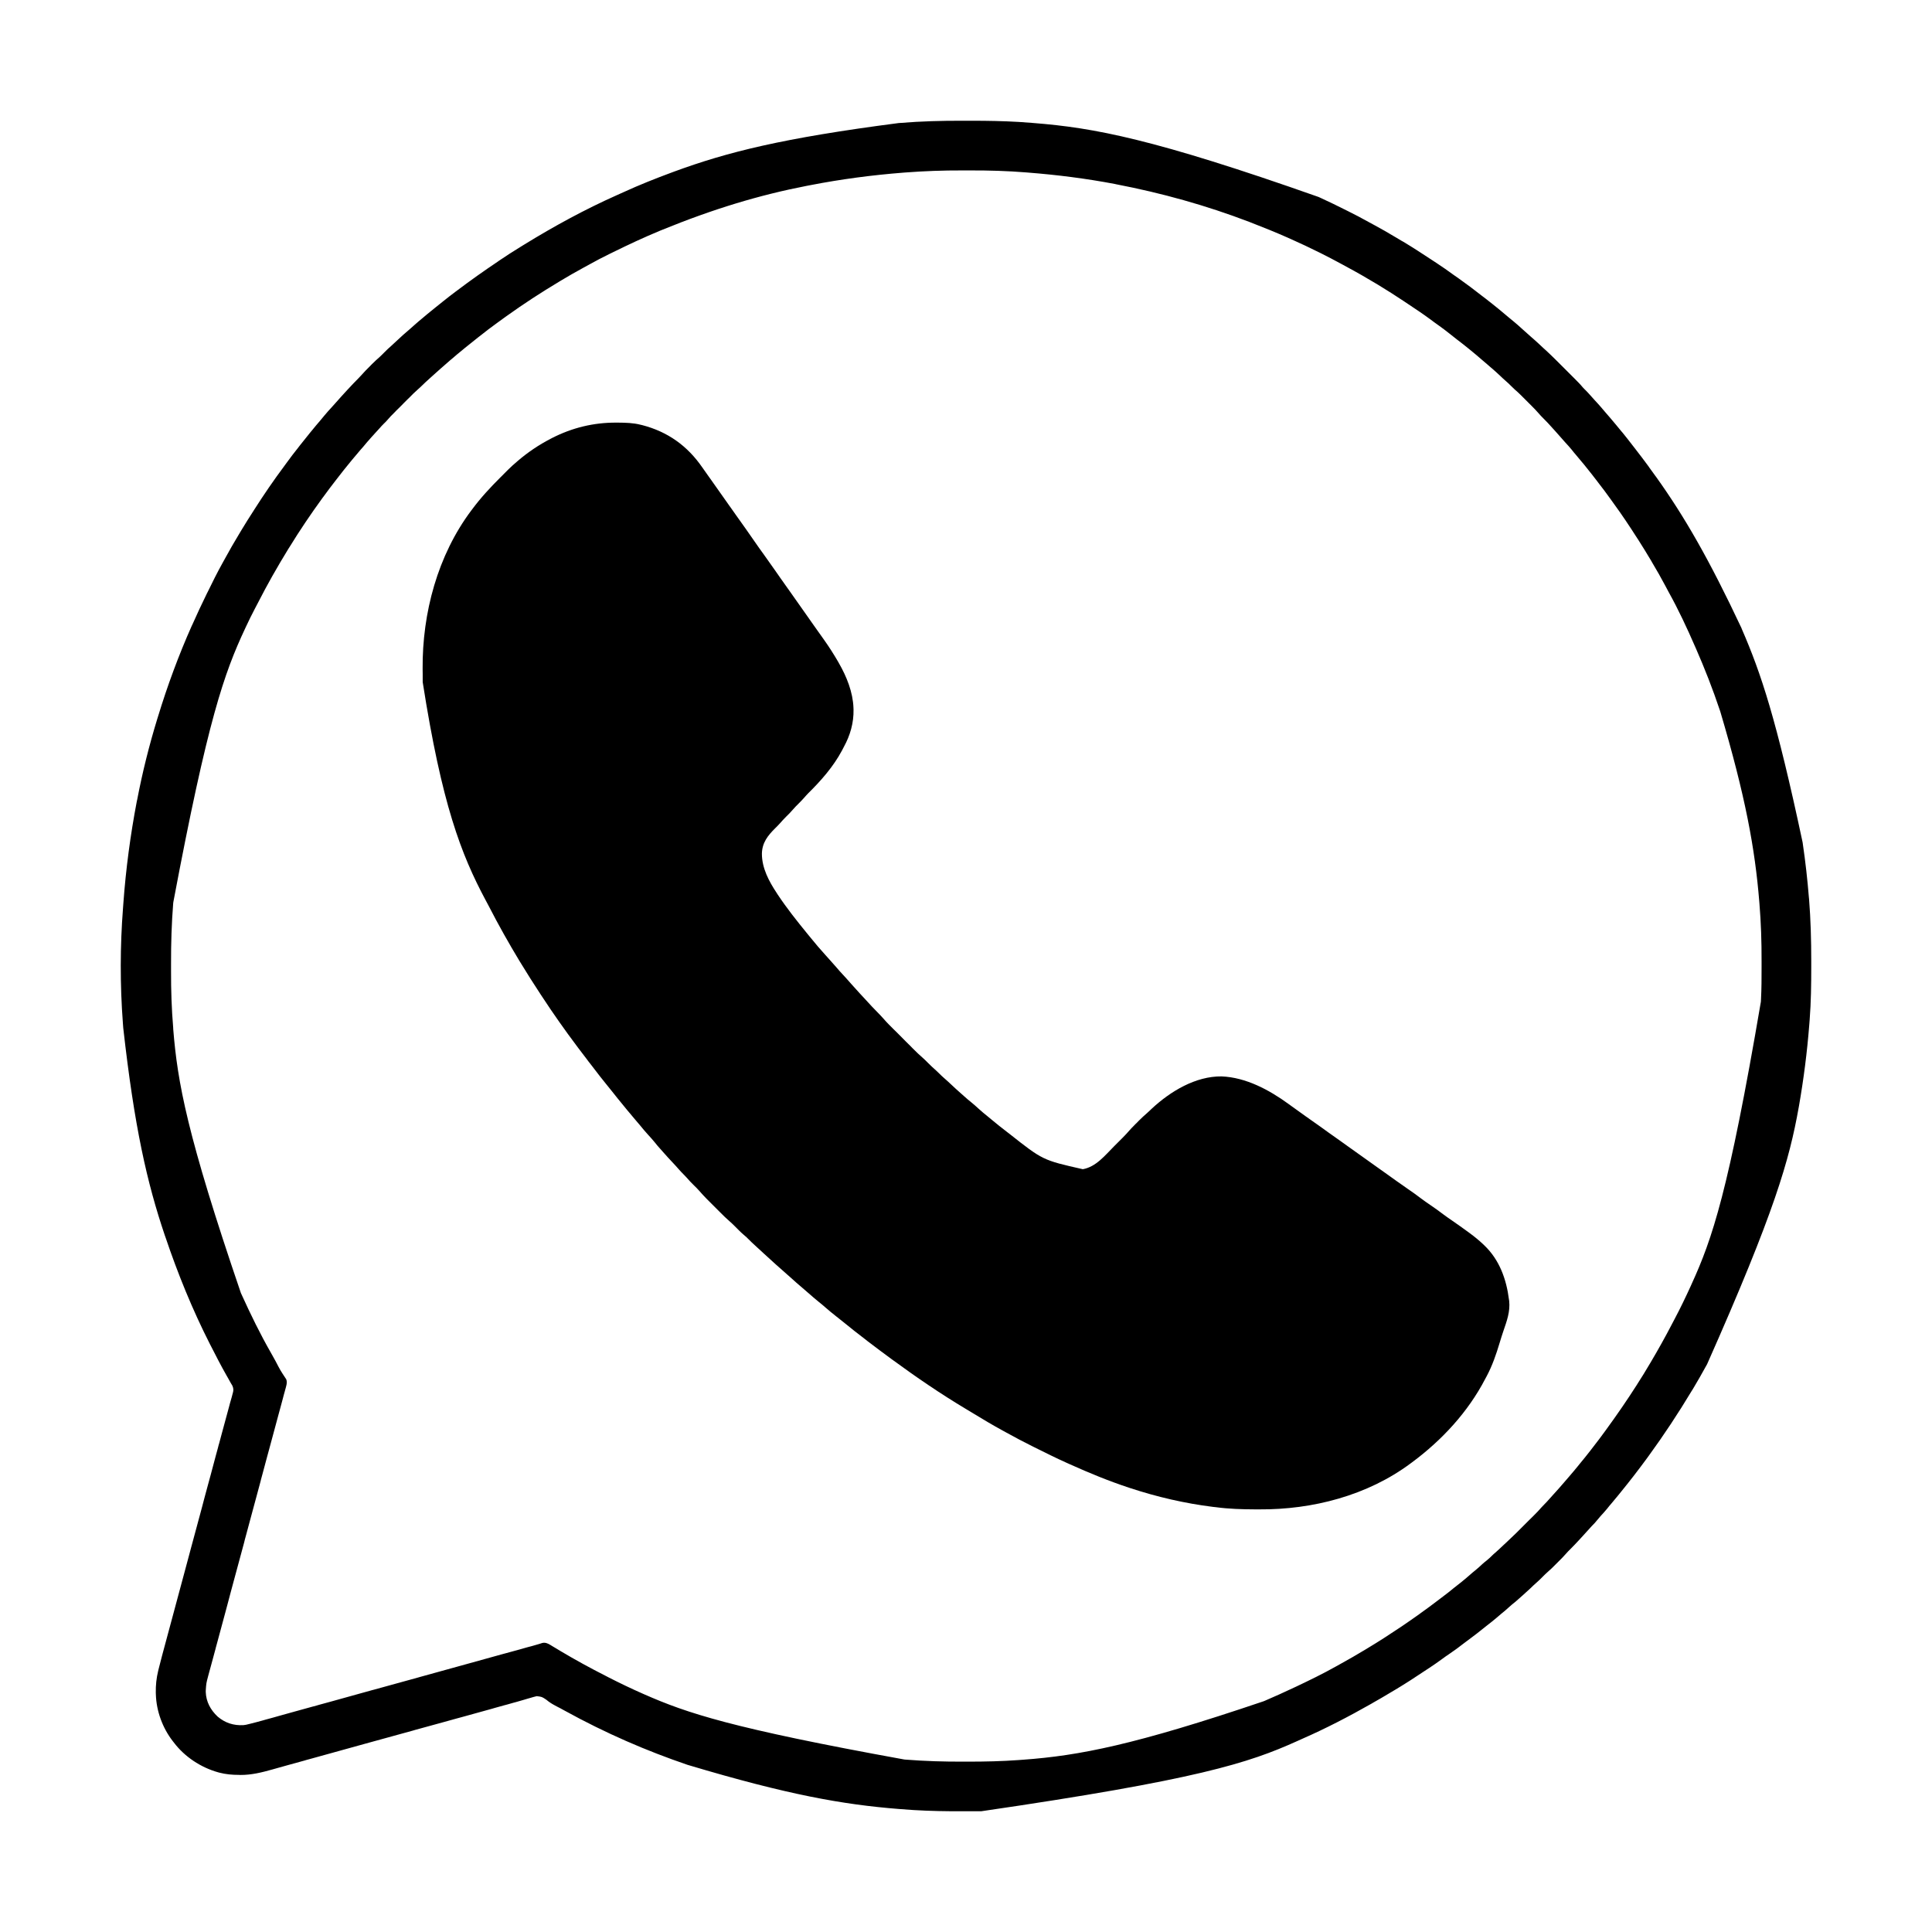 <svg width="28" height="28" viewBox="0 0 28 28" fill="none" xmlns="http://www.w3.org/2000/svg">
<g clip-path="url(#clip0_540_2590)">
<mask id="mask0_540_2590" style="mask-type:luminance" maskUnits="userSpaceOnUse" x="0" y="0" width="28" height="28">
<path d="M28 0H0V28H28V0Z" fill="white"/>
</mask>
<g mask="url(#mask0_540_2590)">
<path d="M8.932 6.125C8.939 6.125 8.947 6.125 8.955 6.125C9.067 6.126 9.176 6.128 9.285 6.156C9.296 6.158 9.296 6.158 9.307 6.161C9.677 6.257 9.962 6.461 10.178 6.774C10.201 6.807 10.225 6.84 10.248 6.873C10.258 6.887 10.267 6.9 10.276 6.913C10.281 6.919 10.285 6.926 10.29 6.932C10.554 7.306 10.554 7.306 10.568 7.326C10.577 7.339 10.586 7.352 10.596 7.365C10.619 7.398 10.642 7.431 10.665 7.463C10.712 7.531 10.76 7.598 10.808 7.664C10.854 7.728 10.899 7.793 10.944 7.859C10.983 7.916 11.023 7.972 11.064 8.028C11.118 8.103 11.171 8.178 11.224 8.254C11.248 8.289 11.272 8.323 11.296 8.357C11.303 8.367 11.303 8.367 11.309 8.376C11.319 8.389 11.328 8.402 11.337 8.415C11.36 8.447 11.383 8.48 11.406 8.513C11.415 8.526 11.424 8.539 11.434 8.552C11.526 8.683 11.619 8.814 11.711 8.945C11.716 8.952 11.72 8.959 11.725 8.965C11.735 8.978 11.744 8.992 11.753 9.005C11.78 9.043 11.808 9.082 11.835 9.121C11.849 9.141 11.863 9.16 11.877 9.18C11.897 9.209 11.917 9.237 11.938 9.266C12.013 9.371 12.082 9.479 12.147 9.591C12.15 9.598 12.154 9.604 12.158 9.611C12.27 9.805 12.361 10.032 12.369 10.258C12.369 10.267 12.37 10.275 12.37 10.284C12.374 10.475 12.322 10.657 12.23 10.824C12.221 10.842 12.211 10.86 12.202 10.878C12.078 11.11 11.9 11.313 11.713 11.497C11.695 11.515 11.678 11.534 11.661 11.554C11.634 11.585 11.606 11.614 11.577 11.643C11.548 11.671 11.52 11.7 11.494 11.73C11.462 11.768 11.427 11.803 11.391 11.838C11.36 11.869 11.331 11.901 11.302 11.934C11.281 11.958 11.258 11.98 11.236 12.002C11.126 12.111 11.045 12.214 11.042 12.373C11.042 12.582 11.145 12.774 11.258 12.944C11.262 12.95 11.266 12.956 11.27 12.963C11.401 13.16 11.548 13.346 11.698 13.529C11.71 13.544 11.722 13.559 11.734 13.573C11.81 13.668 11.889 13.76 11.97 13.849C11.988 13.868 12.005 13.888 12.022 13.907C12.053 13.943 12.085 13.979 12.117 14.014C12.134 14.034 12.152 14.053 12.168 14.073C12.2 14.109 12.233 14.145 12.267 14.181C12.29 14.207 12.313 14.232 12.336 14.259C12.376 14.304 12.417 14.348 12.457 14.393C12.478 14.415 12.499 14.438 12.52 14.461C12.637 14.589 12.637 14.589 12.759 14.714C12.775 14.73 12.789 14.746 12.804 14.763C12.85 14.817 12.9 14.866 12.95 14.916C12.961 14.926 12.971 14.937 12.982 14.947C13.004 14.969 13.026 14.991 13.048 15.013C13.075 15.041 13.104 15.069 13.131 15.097C13.153 15.119 13.175 15.14 13.197 15.162C13.207 15.172 13.217 15.183 13.227 15.193C13.277 15.243 13.328 15.293 13.382 15.339C13.406 15.36 13.429 15.384 13.452 15.407C13.489 15.444 13.526 15.479 13.565 15.513C13.582 15.528 13.598 15.544 13.614 15.56C13.635 15.581 13.656 15.601 13.679 15.621C13.717 15.654 13.754 15.688 13.79 15.722C13.832 15.761 13.873 15.8 13.916 15.837C13.937 15.855 13.958 15.874 13.978 15.892C14.01 15.921 14.043 15.949 14.077 15.976C14.112 16.005 14.146 16.034 14.179 16.065C14.223 16.106 14.27 16.144 14.317 16.182C14.334 16.196 14.352 16.211 14.369 16.225C14.443 16.286 14.517 16.347 14.593 16.404C14.605 16.413 14.616 16.422 14.627 16.43C15.113 16.814 15.113 16.814 15.693 16.945C15.885 16.911 16.016 16.743 16.147 16.612C16.168 16.591 16.189 16.57 16.21 16.549C16.224 16.535 16.238 16.521 16.251 16.508C16.258 16.502 16.264 16.495 16.27 16.489C16.306 16.453 16.34 16.416 16.373 16.378C16.392 16.356 16.412 16.336 16.432 16.316C16.44 16.308 16.447 16.3 16.455 16.292C16.463 16.284 16.471 16.276 16.48 16.268C16.487 16.26 16.495 16.252 16.503 16.244C16.545 16.203 16.586 16.163 16.631 16.125C16.653 16.106 16.674 16.085 16.695 16.065C16.965 15.815 17.328 15.596 17.704 15.6C18.057 15.614 18.395 15.796 18.675 16C18.688 16.01 18.702 16.02 18.715 16.029C18.743 16.049 18.771 16.07 18.8 16.09C18.84 16.119 18.88 16.148 18.921 16.177C18.927 16.181 18.933 16.186 18.94 16.19C18.96 16.204 18.979 16.218 18.999 16.232C19.086 16.293 19.174 16.355 19.26 16.418C19.314 16.457 19.367 16.495 19.421 16.532C19.468 16.566 19.515 16.599 19.562 16.633C19.621 16.676 19.68 16.718 19.739 16.759C19.806 16.806 19.872 16.853 19.938 16.901C19.991 16.939 20.044 16.976 20.097 17.014C20.145 17.047 20.191 17.081 20.238 17.115C20.296 17.157 20.354 17.197 20.412 17.237C20.473 17.278 20.532 17.321 20.591 17.366C20.638 17.401 20.686 17.435 20.735 17.468C20.797 17.51 20.857 17.553 20.917 17.599C20.959 17.63 21.001 17.66 21.044 17.689C21.126 17.745 21.206 17.803 21.286 17.861C21.291 17.865 21.297 17.869 21.302 17.873C21.369 17.922 21.43 17.972 21.49 18.028C21.501 18.038 21.501 18.038 21.512 18.049C21.731 18.258 21.832 18.539 21.869 18.834C21.87 18.84 21.871 18.846 21.872 18.852C21.889 19.008 21.838 19.145 21.788 19.291C21.769 19.347 21.751 19.404 21.734 19.461C21.684 19.628 21.628 19.791 21.546 19.945C21.539 19.958 21.533 19.97 21.526 19.982C21.276 20.464 20.896 20.874 20.462 21.195C20.453 21.202 20.453 21.202 20.443 21.209C19.817 21.675 19.022 21.88 18.251 21.875C18.232 21.875 18.212 21.875 18.193 21.875C18 21.874 17.81 21.869 17.619 21.843C17.606 21.842 17.593 21.84 17.58 21.839C17.171 21.788 16.77 21.695 16.378 21.566C16.369 21.563 16.369 21.563 16.36 21.56C16.069 21.464 15.787 21.348 15.507 21.222C15.491 21.214 15.474 21.207 15.458 21.2C15.302 21.13 15.148 21.053 14.995 20.977C14.985 20.972 14.976 20.967 14.965 20.962C14.837 20.898 14.71 20.832 14.585 20.762C14.566 20.752 14.548 20.742 14.53 20.732C14.385 20.653 14.243 20.568 14.102 20.482C14.068 20.461 14.033 20.44 13.999 20.42C13.636 20.203 13.284 19.963 12.943 19.713C12.936 19.709 12.929 19.703 12.922 19.698C12.804 19.612 12.688 19.524 12.572 19.436C12.561 19.427 12.55 19.418 12.538 19.409C12.434 19.33 12.331 19.249 12.23 19.166C12.19 19.133 12.149 19.101 12.108 19.069C12.058 19.03 12.01 18.99 11.962 18.948C11.93 18.92 11.898 18.893 11.865 18.867C11.812 18.824 11.761 18.78 11.71 18.735C11.676 18.705 11.641 18.676 11.607 18.646C11.561 18.608 11.517 18.568 11.473 18.528C11.454 18.511 11.434 18.494 11.415 18.477C11.379 18.446 11.343 18.414 11.308 18.382C11.289 18.364 11.269 18.347 11.249 18.33C11.204 18.29 11.159 18.249 11.115 18.208C11.096 18.191 11.078 18.174 11.059 18.157C11.04 18.14 11.022 18.123 11.004 18.106C10.994 18.097 10.984 18.088 10.974 18.079C10.921 18.03 10.868 17.982 10.819 17.931C10.803 17.916 10.787 17.902 10.771 17.889C10.728 17.852 10.689 17.811 10.649 17.771C10.622 17.744 10.595 17.718 10.566 17.693C10.524 17.657 10.485 17.618 10.446 17.579C10.439 17.572 10.431 17.564 10.424 17.557C10.409 17.541 10.393 17.526 10.378 17.511C10.354 17.487 10.331 17.464 10.307 17.44C10.292 17.425 10.277 17.41 10.262 17.395C10.255 17.388 10.248 17.381 10.241 17.374C10.204 17.336 10.168 17.298 10.133 17.257C10.11 17.23 10.084 17.206 10.059 17.181C10.02 17.143 9.983 17.104 9.948 17.063C9.933 17.046 9.917 17.03 9.901 17.014C9.88 16.993 9.86 16.972 9.84 16.949C9.808 16.911 9.773 16.875 9.739 16.838C9.7 16.797 9.662 16.755 9.624 16.712C9.606 16.691 9.588 16.671 9.569 16.65C9.54 16.618 9.512 16.586 9.486 16.552C9.456 16.515 9.424 16.48 9.392 16.445C9.353 16.402 9.316 16.359 9.28 16.314C9.254 16.283 9.228 16.253 9.202 16.222C9.163 16.177 9.124 16.13 9.086 16.084C9.068 16.062 9.051 16.04 9.033 16.019C8.978 15.952 8.923 15.885 8.87 15.817C8.837 15.775 8.804 15.735 8.771 15.694C8.719 15.63 8.668 15.565 8.619 15.5C8.604 15.481 8.59 15.463 8.576 15.444C8.559 15.423 8.543 15.401 8.526 15.38C8.518 15.369 8.518 15.369 8.51 15.358C8.421 15.243 8.334 15.127 8.248 15.009C8.243 15.002 8.238 14.996 8.233 14.989C8.198 14.94 8.163 14.891 8.128 14.842C8.123 14.835 8.118 14.828 8.112 14.82C8.023 14.695 7.937 14.566 7.852 14.437C7.844 14.425 7.844 14.425 7.836 14.413C7.735 14.259 7.636 14.104 7.541 13.947C7.536 13.939 7.536 13.939 7.531 13.931C7.374 13.671 7.225 13.407 7.086 13.136C7.07 13.106 7.054 13.076 7.038 13.046C6.682 12.38 6.403 11.655 6.126 9.885C6.126 9.879 6.126 9.873 6.126 9.867C6.126 9.835 6.126 9.802 6.126 9.77C6.125 9.744 6.125 9.718 6.125 9.693C6.119 8.884 6.342 8.049 6.831 7.397C6.835 7.391 6.839 7.386 6.844 7.38C6.967 7.214 7.107 7.063 7.254 6.917C7.273 6.898 7.292 6.879 7.311 6.86C7.324 6.848 7.336 6.835 7.348 6.823C7.354 6.817 7.36 6.812 7.365 6.806C7.405 6.766 7.446 6.729 7.489 6.693C7.498 6.685 7.498 6.685 7.506 6.678C7.651 6.554 7.81 6.447 7.98 6.359C7.987 6.356 7.994 6.352 8.001 6.348C8.292 6.199 8.605 6.123 8.932 6.125Z" fill="black"/>
<path d="M13.953 1.75C13.999 1.75 14.045 1.75 14.091 1.75C14.315 1.75 14.538 1.754 14.762 1.767C14.772 1.768 14.781 1.769 14.791 1.769C14.846 1.772 14.901 1.776 14.955 1.781C14.963 1.781 14.971 1.782 14.98 1.783C15.855 1.852 16.721 2.012 19.108 2.854C19.117 2.858 19.126 2.862 19.135 2.866C19.264 2.925 19.391 2.987 19.518 3.051C19.525 3.054 19.532 3.058 19.54 3.062C19.641 3.112 19.74 3.164 19.838 3.219C19.867 3.234 19.895 3.249 19.923 3.265C20.02 3.317 20.115 3.372 20.21 3.429C20.215 3.431 20.219 3.434 20.224 3.437C20.253 3.454 20.282 3.471 20.311 3.489C20.321 3.494 20.33 3.5 20.34 3.505C20.481 3.59 20.619 3.68 20.757 3.771C20.778 3.785 20.8 3.799 20.821 3.813C20.905 3.868 20.986 3.925 21.067 3.984C21.093 4.003 21.12 4.022 21.147 4.04C21.26 4.12 21.37 4.203 21.478 4.288C21.496 4.302 21.514 4.315 21.532 4.329C21.595 4.378 21.657 4.427 21.718 4.477C21.731 4.488 21.745 4.5 21.759 4.511C21.794 4.54 21.829 4.569 21.864 4.599C21.891 4.622 21.917 4.644 21.944 4.665C21.981 4.695 22.015 4.726 22.05 4.758C22.072 4.778 22.093 4.797 22.115 4.816C22.14 4.838 22.164 4.86 22.189 4.882C22.204 4.896 22.22 4.909 22.236 4.923C22.28 4.961 22.322 5.002 22.365 5.042C22.378 5.054 22.392 5.067 22.406 5.079C22.498 5.164 22.586 5.253 22.674 5.341C22.697 5.364 22.719 5.386 22.742 5.409C22.76 5.427 22.777 5.445 22.795 5.462C22.803 5.471 22.812 5.479 22.82 5.487C22.861 5.528 22.902 5.569 22.939 5.614C22.952 5.629 22.966 5.642 22.98 5.656C23.004 5.68 23.027 5.705 23.049 5.73C23.069 5.753 23.09 5.775 23.11 5.798C23.144 5.834 23.177 5.871 23.21 5.909C23.213 5.912 23.216 5.916 23.219 5.92C23.239 5.943 23.258 5.965 23.277 5.988C23.293 6.006 23.308 6.024 23.324 6.042C23.384 6.112 23.442 6.182 23.5 6.253C23.505 6.259 23.509 6.264 23.514 6.269C23.562 6.329 23.61 6.388 23.656 6.449C23.671 6.468 23.686 6.488 23.701 6.507C23.766 6.59 23.829 6.674 23.891 6.758C23.895 6.764 23.899 6.77 23.903 6.776C23.933 6.816 23.962 6.856 23.99 6.896C23.994 6.902 23.998 6.907 24.002 6.912C24.413 7.487 24.769 8.104 25.238 9.101C25.24 9.106 25.242 9.112 25.244 9.117C25.522 9.757 25.744 10.419 26.125 12.209C26.126 12.216 26.127 12.223 26.128 12.231C26.166 12.489 26.195 12.749 26.216 13.009C26.217 13.015 26.217 13.02 26.218 13.026C26.242 13.326 26.25 13.626 26.25 13.928C26.25 13.955 26.25 13.983 26.25 14.01C26.25 14.267 26.247 14.524 26.227 14.78C26.224 14.805 26.223 14.831 26.221 14.856C26.19 15.249 26.14 15.64 26.072 16.029C26.07 16.036 26.069 16.044 26.068 16.051C25.933 16.807 25.724 17.555 24.74 19.772C24.734 19.784 24.734 19.784 24.727 19.795C24.665 19.909 24.6 20.021 24.534 20.132C24.529 20.14 24.524 20.148 24.518 20.157C24.323 20.482 24.114 20.798 23.891 21.104C23.884 21.113 23.884 21.113 23.878 21.122C23.814 21.209 23.75 21.295 23.684 21.38C23.68 21.385 23.675 21.391 23.671 21.397C23.611 21.474 23.55 21.551 23.488 21.627C23.479 21.639 23.469 21.651 23.459 21.663C23.425 21.705 23.391 21.746 23.356 21.787C23.333 21.813 23.311 21.84 23.29 21.867C23.26 21.903 23.23 21.937 23.198 21.971C23.179 21.992 23.161 22.014 23.143 22.036C23.12 22.065 23.096 22.091 23.069 22.117C23.056 22.13 23.044 22.144 23.032 22.158C22.997 22.198 22.96 22.238 22.923 22.278C22.912 22.29 22.9 22.303 22.888 22.316C22.845 22.363 22.801 22.409 22.756 22.454C22.735 22.474 22.715 22.495 22.696 22.517C22.661 22.558 22.622 22.596 22.584 22.634C22.571 22.647 22.559 22.66 22.546 22.672C22.508 22.711 22.469 22.749 22.428 22.784C22.404 22.805 22.382 22.827 22.36 22.849C22.328 22.882 22.296 22.913 22.261 22.943C22.234 22.967 22.207 22.992 22.181 23.018C22.144 23.053 22.106 23.087 22.068 23.121C22.051 23.136 22.034 23.151 22.017 23.166C21.984 23.197 21.95 23.225 21.914 23.253C21.894 23.27 21.875 23.287 21.855 23.305C21.823 23.335 21.789 23.363 21.755 23.39C21.731 23.41 21.708 23.43 21.685 23.45C21.642 23.486 21.598 23.521 21.554 23.555C21.531 23.573 21.508 23.591 21.486 23.609C21.431 23.654 21.375 23.697 21.318 23.739C21.285 23.764 21.251 23.789 21.218 23.814C21.149 23.868 21.079 23.92 21.006 23.969C20.969 23.993 20.934 24.019 20.898 24.045C20.838 24.09 20.776 24.131 20.714 24.173C20.703 24.18 20.691 24.188 20.68 24.195C20.603 24.246 20.526 24.297 20.449 24.347C20.438 24.354 20.427 24.361 20.416 24.368C20.293 24.447 20.168 24.521 20.042 24.595C20.035 24.599 20.027 24.604 20.02 24.608C19.979 24.632 19.938 24.656 19.896 24.679C19.886 24.685 19.886 24.685 19.876 24.691C19.549 24.877 19.214 25.051 18.869 25.202C18.846 25.213 18.822 25.223 18.798 25.234C18.095 25.551 17.354 25.793 14.221 26.25C14.204 26.25 14.186 26.25 14.168 26.25C14.132 26.25 14.095 26.25 14.058 26.25C14.021 26.25 13.984 26.25 13.947 26.25C13.713 26.251 13.48 26.247 13.247 26.233C13.237 26.233 13.227 26.232 13.217 26.231C13.161 26.228 13.106 26.224 13.05 26.219C13.042 26.218 13.034 26.218 13.025 26.217C12.218 26.153 11.418 26.012 9.98 25.582C9.972 25.58 9.972 25.58 9.963 25.577C9.371 25.375 8.784 25.123 8.178 24.789C8.157 24.777 8.135 24.766 8.114 24.754C8.106 24.75 8.098 24.746 8.09 24.742C8.075 24.733 8.059 24.725 8.043 24.717C7.998 24.693 7.958 24.668 7.918 24.634C7.854 24.591 7.854 24.591 7.779 24.582C7.748 24.589 7.717 24.598 7.687 24.607C7.675 24.611 7.664 24.614 7.652 24.617C7.628 24.624 7.605 24.631 7.581 24.638C7.549 24.648 7.517 24.657 7.484 24.666C7.479 24.667 7.474 24.668 7.469 24.67C7.459 24.673 7.449 24.675 7.439 24.678C7.413 24.685 7.387 24.692 7.362 24.7C7.351 24.703 7.34 24.706 7.329 24.709C7.324 24.71 7.319 24.712 7.313 24.713C7.265 24.727 7.217 24.74 7.169 24.753C7.157 24.757 7.144 24.76 7.132 24.764C6.985 24.805 6.838 24.845 6.691 24.886C6.67 24.892 6.649 24.897 6.628 24.903C6.557 24.923 6.486 24.942 6.415 24.962C6.283 24.998 6.152 25.034 6.021 25.07C6.007 25.074 5.993 25.078 5.98 25.082C5.754 25.144 5.529 25.206 5.304 25.268C5.126 25.318 4.948 25.367 4.77 25.416C4.763 25.418 4.756 25.42 4.748 25.422C4.671 25.444 4.594 25.465 4.517 25.486C4.49 25.493 4.463 25.501 4.436 25.508C4.43 25.51 4.423 25.512 4.417 25.514C4.332 25.537 4.247 25.561 4.163 25.584C4.12 25.596 4.077 25.608 4.034 25.62C4.006 25.628 3.977 25.636 3.949 25.644C3.792 25.688 3.645 25.725 3.481 25.724C3.476 25.724 3.47 25.724 3.464 25.723C3.366 25.723 3.272 25.715 3.177 25.69C3.168 25.687 3.168 25.687 3.159 25.685C2.91 25.615 2.675 25.46 2.519 25.253C2.51 25.242 2.51 25.242 2.501 25.23C2.355 25.04 2.266 24.797 2.259 24.557C2.259 24.548 2.258 24.54 2.258 24.531C2.256 24.424 2.267 24.32 2.292 24.217C2.294 24.209 2.296 24.201 2.298 24.192C2.331 24.058 2.368 23.924 2.404 23.79C2.415 23.749 2.426 23.708 2.437 23.667C2.455 23.599 2.474 23.531 2.492 23.463C2.517 23.369 2.543 23.274 2.568 23.18C2.6 23.063 2.631 22.945 2.663 22.827C2.695 22.709 2.726 22.591 2.758 22.473C2.76 22.465 2.762 22.458 2.764 22.45C2.774 22.413 2.784 22.376 2.794 22.339C2.812 22.272 2.83 22.206 2.848 22.139C2.858 22.102 2.868 22.065 2.878 22.027C2.882 22.013 2.886 21.998 2.89 21.983C2.892 21.976 2.894 21.968 2.896 21.961C2.902 21.939 2.908 21.916 2.914 21.894C2.916 21.887 2.918 21.879 2.92 21.872C2.924 21.857 2.928 21.842 2.932 21.827C2.942 21.79 2.952 21.753 2.961 21.716C2.979 21.649 2.997 21.583 3.015 21.516C3.025 21.48 3.035 21.443 3.045 21.406C3.047 21.399 3.049 21.391 3.051 21.384C3.078 21.284 3.104 21.184 3.131 21.084C3.14 21.053 3.148 21.021 3.157 20.989C3.161 20.973 3.165 20.958 3.169 20.942C3.172 20.934 3.174 20.927 3.176 20.919C3.188 20.873 3.2 20.827 3.213 20.781C3.248 20.651 3.283 20.52 3.319 20.39C3.324 20.372 3.328 20.355 3.333 20.337C3.342 20.306 3.35 20.276 3.359 20.246C3.362 20.233 3.366 20.22 3.369 20.207C3.371 20.202 3.373 20.196 3.374 20.19C3.386 20.149 3.385 20.12 3.367 20.081C3.363 20.075 3.359 20.068 3.355 20.061C3.351 20.054 3.347 20.046 3.342 20.039C3.335 20.027 3.335 20.027 3.328 20.014C3.318 19.997 3.309 19.98 3.299 19.962C3.294 19.953 3.289 19.945 3.284 19.936C3.203 19.794 3.129 19.649 3.055 19.504C3.05 19.496 3.046 19.487 3.042 19.479C2.788 18.979 2.576 18.458 2.397 17.927C2.394 17.921 2.392 17.914 2.39 17.908C2.129 17.136 1.948 16.337 1.786 14.896C1.785 14.873 1.783 14.85 1.781 14.828C1.739 14.276 1.74 13.709 1.783 13.158C1.785 13.135 1.786 13.112 1.788 13.089C1.824 12.594 1.89 12.1 1.983 11.612C1.985 11.605 1.986 11.598 1.988 11.591C2.064 11.193 2.163 10.797 2.282 10.41C2.284 10.403 2.286 10.396 2.289 10.388C2.426 9.939 2.588 9.499 2.779 9.07C2.783 9.062 2.783 9.062 2.787 9.054C2.855 8.9 2.927 8.747 3.001 8.596C3.004 8.59 3.007 8.584 3.01 8.579C3.079 8.437 3.149 8.296 3.226 8.158C3.24 8.133 3.254 8.108 3.267 8.084C3.33 7.969 3.394 7.856 3.462 7.745C3.475 7.724 3.487 7.704 3.499 7.683C3.556 7.588 3.615 7.495 3.675 7.402C3.681 7.392 3.681 7.392 3.687 7.383C3.824 7.168 3.968 6.958 4.12 6.754C4.134 6.735 4.148 6.717 4.161 6.698C4.211 6.629 4.262 6.562 4.315 6.496C4.325 6.483 4.335 6.47 4.345 6.457C4.395 6.393 4.446 6.33 4.497 6.267C4.507 6.255 4.517 6.243 4.527 6.231C4.562 6.187 4.599 6.144 4.635 6.102C4.659 6.074 4.682 6.047 4.704 6.019C4.736 5.98 4.769 5.944 4.803 5.907C4.823 5.885 4.843 5.862 4.863 5.84C4.917 5.778 4.973 5.717 5.029 5.656C5.035 5.649 5.035 5.649 5.042 5.642C5.094 5.586 5.146 5.531 5.2 5.477C5.215 5.462 5.23 5.446 5.244 5.43C5.278 5.39 5.316 5.353 5.353 5.316C5.365 5.304 5.377 5.291 5.389 5.279C5.427 5.242 5.465 5.205 5.505 5.171C5.528 5.15 5.55 5.127 5.572 5.105C5.604 5.072 5.637 5.042 5.671 5.012C5.699 4.987 5.725 4.962 5.752 4.937C5.81 4.881 5.87 4.829 5.931 4.777C5.963 4.75 5.994 4.722 6.025 4.694C6.057 4.665 6.09 4.638 6.124 4.61C6.148 4.591 6.171 4.571 6.194 4.551C6.233 4.518 6.272 4.487 6.311 4.456C6.345 4.43 6.379 4.402 6.412 4.375C6.476 4.323 6.54 4.274 6.605 4.225C6.611 4.22 6.617 4.215 6.624 4.211C6.816 4.066 7.012 3.927 7.212 3.793C7.219 3.788 7.226 3.783 7.233 3.778C7.334 3.71 7.436 3.643 7.54 3.58C7.56 3.567 7.58 3.555 7.6 3.543C8.031 3.278 8.478 3.034 8.941 2.828C8.974 2.814 9.006 2.799 9.039 2.784C9.266 2.68 9.5 2.587 9.735 2.5C9.745 2.496 9.756 2.492 9.767 2.488C10.54 2.204 11.339 2.002 13.027 1.783C13.033 1.782 13.039 1.782 13.045 1.782C13.348 1.757 13.65 1.749 13.953 1.75ZM13.118 2.5C13.106 2.501 13.106 2.501 13.093 2.502C12.643 2.537 12.195 2.596 11.752 2.682C11.732 2.686 11.713 2.69 11.694 2.693C11.013 2.825 10.341 3.026 9.582 3.337C9.577 3.339 9.572 3.341 9.567 3.343C9.333 3.44 9.104 3.547 8.877 3.659C8.863 3.666 8.85 3.672 8.836 3.679C8.734 3.729 8.633 3.781 8.534 3.837C8.508 3.851 8.482 3.865 8.457 3.879C8.343 3.941 8.231 4.005 8.12 4.072C8.113 4.076 8.106 4.08 8.099 4.085C7.842 4.239 7.591 4.402 7.347 4.577C7.342 4.581 7.336 4.585 7.33 4.589C7.29 4.618 7.25 4.647 7.21 4.676C7.204 4.681 7.198 4.685 7.191 4.69C7.116 4.744 7.042 4.8 6.97 4.858C6.957 4.868 6.944 4.878 6.931 4.888C6.867 4.938 6.804 4.989 6.741 5.04C6.729 5.05 6.717 5.06 6.705 5.07C6.65 5.114 6.597 5.159 6.544 5.205C6.539 5.208 6.535 5.212 6.53 5.216C6.479 5.26 6.428 5.304 6.377 5.35C6.362 5.364 6.346 5.378 6.331 5.391C6.301 5.417 6.271 5.444 6.242 5.471C6.217 5.494 6.192 5.517 6.167 5.539C6.141 5.563 6.116 5.587 6.091 5.612C6.078 5.625 6.064 5.637 6.05 5.649C6.009 5.685 5.97 5.724 5.932 5.763C5.924 5.771 5.916 5.779 5.907 5.787C5.891 5.803 5.874 5.82 5.857 5.837C5.836 5.858 5.815 5.879 5.794 5.901C5.777 5.917 5.761 5.934 5.744 5.95C5.736 5.958 5.728 5.966 5.721 5.974C5.681 6.013 5.642 6.053 5.606 6.096C5.593 6.111 5.579 6.125 5.565 6.138C5.54 6.162 5.518 6.187 5.496 6.212C5.476 6.235 5.455 6.258 5.434 6.28C5.401 6.317 5.367 6.353 5.335 6.391C5.332 6.395 5.329 6.398 5.325 6.402C5.306 6.425 5.287 6.447 5.268 6.47C5.251 6.489 5.235 6.507 5.219 6.526C5.179 6.572 5.14 6.619 5.101 6.666C5.087 6.684 5.072 6.702 5.057 6.72C5.007 6.781 4.957 6.843 4.909 6.906C4.898 6.921 4.886 6.936 4.874 6.951C4.809 7.034 4.746 7.118 4.685 7.202C4.678 7.211 4.678 7.211 4.672 7.219C4.504 7.45 4.344 7.687 4.195 7.93C4.19 7.937 4.185 7.945 4.18 7.953C4.101 8.082 4.024 8.212 3.95 8.343C3.943 8.356 3.943 8.356 3.936 8.368C3.87 8.485 3.807 8.603 3.746 8.722C3.729 8.756 3.711 8.79 3.692 8.825C3.648 8.908 3.607 8.993 3.567 9.078C3.563 9.088 3.558 9.098 3.553 9.108C3.251 9.752 3.011 10.424 2.512 13.075C2.511 13.081 2.511 13.086 2.51 13.092C2.487 13.382 2.478 13.672 2.479 13.963C2.479 14.001 2.479 14.039 2.479 14.076C2.478 14.35 2.487 14.623 2.51 14.895C2.51 14.903 2.511 14.911 2.511 14.919C2.573 15.684 2.708 16.444 3.491 18.739C3.494 18.747 3.498 18.755 3.502 18.763C3.633 19.051 3.772 19.337 3.93 19.612C3.951 19.65 3.973 19.689 3.994 19.727C4.064 19.862 4.064 19.862 4.148 19.989C4.168 20.036 4.146 20.096 4.133 20.143C4.13 20.152 4.13 20.152 4.128 20.162C4.122 20.182 4.117 20.202 4.111 20.223C4.107 20.237 4.104 20.252 4.1 20.266C4.089 20.306 4.078 20.345 4.068 20.385C4.056 20.427 4.045 20.468 4.034 20.51C4.015 20.58 3.996 20.649 3.978 20.718C3.952 20.814 3.926 20.908 3.901 21.003C3.897 21.018 3.893 21.033 3.889 21.047C3.883 21.069 3.877 21.091 3.871 21.113C3.85 21.194 3.828 21.275 3.806 21.356C3.798 21.385 3.79 21.415 3.782 21.444C3.781 21.452 3.779 21.459 3.777 21.466C3.755 21.548 3.733 21.629 3.711 21.711C3.709 21.718 3.707 21.725 3.705 21.733C3.695 21.77 3.685 21.807 3.675 21.844C3.657 21.911 3.639 21.978 3.621 22.044C3.611 22.082 3.601 22.119 3.591 22.156C3.587 22.171 3.583 22.185 3.579 22.2C3.577 22.208 3.575 22.215 3.573 22.223C3.567 22.245 3.561 22.267 3.555 22.289C3.552 22.3 3.552 22.3 3.549 22.311C3.545 22.326 3.542 22.341 3.538 22.356C3.528 22.393 3.518 22.43 3.508 22.467C3.49 22.534 3.472 22.601 3.454 22.667C3.444 22.704 3.434 22.741 3.424 22.778C3.422 22.785 3.42 22.793 3.418 22.8C3.392 22.898 3.366 22.995 3.339 23.093C3.325 23.146 3.311 23.199 3.297 23.252C3.287 23.29 3.277 23.327 3.267 23.364C3.226 23.516 3.185 23.668 3.144 23.82C3.138 23.84 3.133 23.861 3.127 23.882C3.125 23.889 3.124 23.896 3.122 23.903C3.118 23.916 3.114 23.93 3.111 23.943C3.102 23.975 3.093 24.008 3.085 24.04C3.067 24.106 3.049 24.172 3.031 24.238C3.027 24.256 3.022 24.273 3.017 24.29C2.989 24.395 2.989 24.395 2.982 24.502C2.982 24.509 2.982 24.515 2.982 24.522C2.987 24.664 3.052 24.782 3.154 24.878C3.262 24.97 3.386 25.01 3.528 25.002C3.554 25 3.579 24.994 3.605 24.987C3.611 24.986 3.616 24.985 3.622 24.983C3.684 24.968 3.746 24.951 3.808 24.934C3.82 24.93 3.833 24.927 3.846 24.923C3.88 24.914 3.915 24.904 3.949 24.895C3.986 24.884 4.023 24.874 4.059 24.864C4.122 24.847 4.184 24.83 4.246 24.812C4.337 24.787 4.429 24.762 4.521 24.736C4.543 24.73 4.565 24.724 4.588 24.718C4.603 24.714 4.618 24.709 4.633 24.705C4.685 24.691 4.738 24.676 4.791 24.662C4.992 24.606 5.194 24.55 5.396 24.494C5.403 24.492 5.409 24.491 5.416 24.489C5.526 24.458 5.636 24.428 5.746 24.398C5.849 24.369 5.952 24.341 6.055 24.313C6.062 24.311 6.068 24.309 6.075 24.307C6.315 24.241 6.555 24.174 6.795 24.108C6.964 24.061 7.132 24.015 7.3 23.968C7.308 23.966 7.315 23.964 7.323 23.962C7.397 23.942 7.471 23.921 7.546 23.901C7.572 23.893 7.599 23.886 7.626 23.878C7.639 23.875 7.651 23.872 7.663 23.868C7.675 23.865 7.686 23.862 7.698 23.859C7.708 23.856 7.719 23.853 7.73 23.85C7.756 23.843 7.781 23.835 7.806 23.828C7.816 23.825 7.825 23.822 7.835 23.819C7.843 23.816 7.851 23.814 7.86 23.811C7.905 23.802 7.936 23.816 7.975 23.839C7.979 23.842 7.984 23.844 7.988 23.847C7.997 23.852 8.007 23.858 8.016 23.864C8.031 23.873 8.045 23.881 8.06 23.89C8.081 23.902 8.101 23.914 8.121 23.927C8.336 24.055 8.555 24.175 8.778 24.288C8.794 24.297 8.81 24.305 8.826 24.313C8.989 24.396 9.154 24.475 9.322 24.549C9.327 24.551 9.332 24.554 9.338 24.556C9.957 24.828 10.597 25.045 13.106 25.5C13.117 25.501 13.117 25.501 13.129 25.502C13.407 25.524 13.685 25.532 13.964 25.531C13.987 25.531 14.01 25.531 14.034 25.531C14.277 25.531 14.519 25.526 14.762 25.508C14.785 25.506 14.807 25.504 14.83 25.503C15.64 25.444 16.444 25.289 18.313 24.656C18.317 24.654 18.323 24.652 18.328 24.65C18.472 24.588 18.615 24.524 18.756 24.457C18.764 24.453 18.772 24.45 18.78 24.446C18.974 24.354 19.168 24.26 19.355 24.155C19.378 24.142 19.402 24.129 19.425 24.116C19.548 24.049 19.669 23.978 19.789 23.906C19.797 23.901 19.805 23.897 19.812 23.892C19.979 23.792 20.141 23.687 20.302 23.579C20.308 23.575 20.314 23.571 20.32 23.567C20.404 23.51 20.487 23.452 20.57 23.393C20.577 23.388 20.583 23.383 20.59 23.378C20.671 23.321 20.751 23.261 20.83 23.201C20.859 23.178 20.888 23.157 20.917 23.135C20.968 23.097 21.019 23.057 21.068 23.016C21.101 22.989 21.134 22.963 21.167 22.938C21.211 22.904 21.252 22.868 21.294 22.832C21.322 22.807 21.35 22.783 21.379 22.76C21.415 22.731 21.448 22.701 21.482 22.669C21.503 22.65 21.525 22.632 21.547 22.615C21.576 22.591 21.603 22.567 21.628 22.541C21.641 22.528 21.654 22.516 21.668 22.505C21.708 22.47 21.746 22.434 21.785 22.397C21.804 22.379 21.824 22.361 21.843 22.343C21.931 22.262 22.015 22.178 22.099 22.093C22.12 22.073 22.14 22.053 22.16 22.032C22.176 22.017 22.192 22.001 22.208 21.985C22.216 21.977 22.223 21.97 22.231 21.962C22.269 21.924 22.307 21.885 22.342 21.844C22.355 21.829 22.369 21.815 22.383 21.801C22.407 21.777 22.43 21.752 22.452 21.727C22.472 21.704 22.493 21.681 22.513 21.659C22.566 21.602 22.617 21.543 22.668 21.484C22.693 21.455 22.718 21.426 22.743 21.397C22.787 21.346 22.831 21.294 22.873 21.242C22.881 21.232 22.889 21.223 22.896 21.213C22.947 21.152 22.997 21.09 23.046 21.027C23.058 21.011 23.07 20.996 23.082 20.98C23.147 20.898 23.209 20.814 23.271 20.729C23.275 20.723 23.279 20.717 23.284 20.711C23.436 20.502 23.583 20.289 23.722 20.071C23.726 20.065 23.73 20.059 23.733 20.053C23.793 19.961 23.85 19.867 23.906 19.772C23.911 19.764 23.916 19.756 23.921 19.747C24.03 19.563 24.134 19.377 24.232 19.188C24.245 19.162 24.259 19.137 24.272 19.112C24.354 18.957 24.43 18.799 24.503 18.639C24.507 18.63 24.511 18.622 24.515 18.612C24.815 17.956 25.051 17.271 25.52 14.518C25.52 14.505 25.521 14.492 25.522 14.478C25.53 14.326 25.53 14.173 25.53 14.021C25.53 13.99 25.53 13.96 25.53 13.93C25.531 13.651 25.522 13.372 25.499 13.094C25.498 13.086 25.498 13.078 25.497 13.07C25.435 12.301 25.296 11.539 24.931 10.31C24.929 10.304 24.927 10.297 24.924 10.29C24.823 9.988 24.707 9.691 24.579 9.399C24.575 9.39 24.572 9.381 24.567 9.372C24.45 9.103 24.325 8.835 24.182 8.578C24.166 8.548 24.149 8.517 24.133 8.486C24.073 8.373 24.01 8.262 23.944 8.152C23.937 8.14 23.937 8.14 23.93 8.127C23.867 8.022 23.804 7.918 23.738 7.815C23.733 7.807 23.733 7.807 23.727 7.799C23.618 7.628 23.506 7.46 23.387 7.297C23.372 7.277 23.358 7.257 23.344 7.237C23.286 7.155 23.225 7.075 23.164 6.996C23.157 6.986 23.149 6.977 23.142 6.967C23.124 6.943 23.106 6.92 23.087 6.896C23.084 6.892 23.081 6.888 23.078 6.884C23.001 6.785 22.922 6.689 22.841 6.594C22.819 6.569 22.798 6.543 22.777 6.516C22.747 6.48 22.716 6.445 22.684 6.411C22.669 6.394 22.654 6.377 22.639 6.36C22.614 6.331 22.588 6.302 22.562 6.273C22.55 6.26 22.539 6.248 22.528 6.235C22.432 6.128 22.432 6.128 22.331 6.026C22.317 6.011 22.304 5.996 22.29 5.98C22.262 5.948 22.232 5.917 22.201 5.886C22.195 5.88 22.19 5.875 22.184 5.869C22.172 5.857 22.161 5.846 22.149 5.834C22.131 5.816 22.114 5.799 22.096 5.781C22.084 5.77 22.073 5.758 22.062 5.747C22.056 5.742 22.051 5.736 22.046 5.731C22.016 5.701 21.985 5.672 21.953 5.645C21.935 5.629 21.918 5.612 21.901 5.595C21.875 5.568 21.848 5.543 21.82 5.519C21.794 5.497 21.769 5.473 21.744 5.449C21.706 5.413 21.666 5.377 21.626 5.342C21.618 5.336 21.61 5.329 21.602 5.322C21.589 5.311 21.575 5.299 21.562 5.287C21.532 5.262 21.503 5.237 21.474 5.212C21.424 5.168 21.372 5.124 21.32 5.082C21.311 5.074 21.301 5.067 21.292 5.059C21.234 5.012 21.175 4.965 21.115 4.92C21.08 4.893 21.045 4.865 21.01 4.837C20.958 4.795 20.905 4.756 20.851 4.717C20.808 4.687 20.766 4.656 20.725 4.625C20.622 4.549 20.515 4.478 20.408 4.407C20.388 4.394 20.367 4.38 20.347 4.366C20.225 4.285 20.102 4.206 19.976 4.13C19.972 4.128 19.967 4.125 19.963 4.122C19.814 4.032 19.664 3.946 19.511 3.864C19.489 3.853 19.468 3.841 19.447 3.829C19.344 3.773 19.241 3.719 19.137 3.667C19.129 3.663 19.121 3.659 19.112 3.655C18.98 3.589 18.846 3.526 18.711 3.466C18.695 3.459 18.678 3.452 18.662 3.444C18.483 3.365 18.303 3.292 18.121 3.222C18.116 3.22 18.111 3.218 18.106 3.216C17.481 2.977 16.835 2.797 16.178 2.671C16.167 2.669 16.167 2.669 16.156 2.666C15.74 2.587 15.32 2.534 14.899 2.501C14.891 2.5 14.884 2.5 14.876 2.499C14.604 2.477 14.33 2.469 14.057 2.47C14.02 2.47 13.983 2.47 13.946 2.47C13.67 2.469 13.394 2.479 13.118 2.5Z" fill="black"/>
</g>
</g>
<defs>
<clipPath id="clip0_540_2590">
<rect width="28" height="28" fill="white"/>
</clipPath>
</defs>
</svg>
